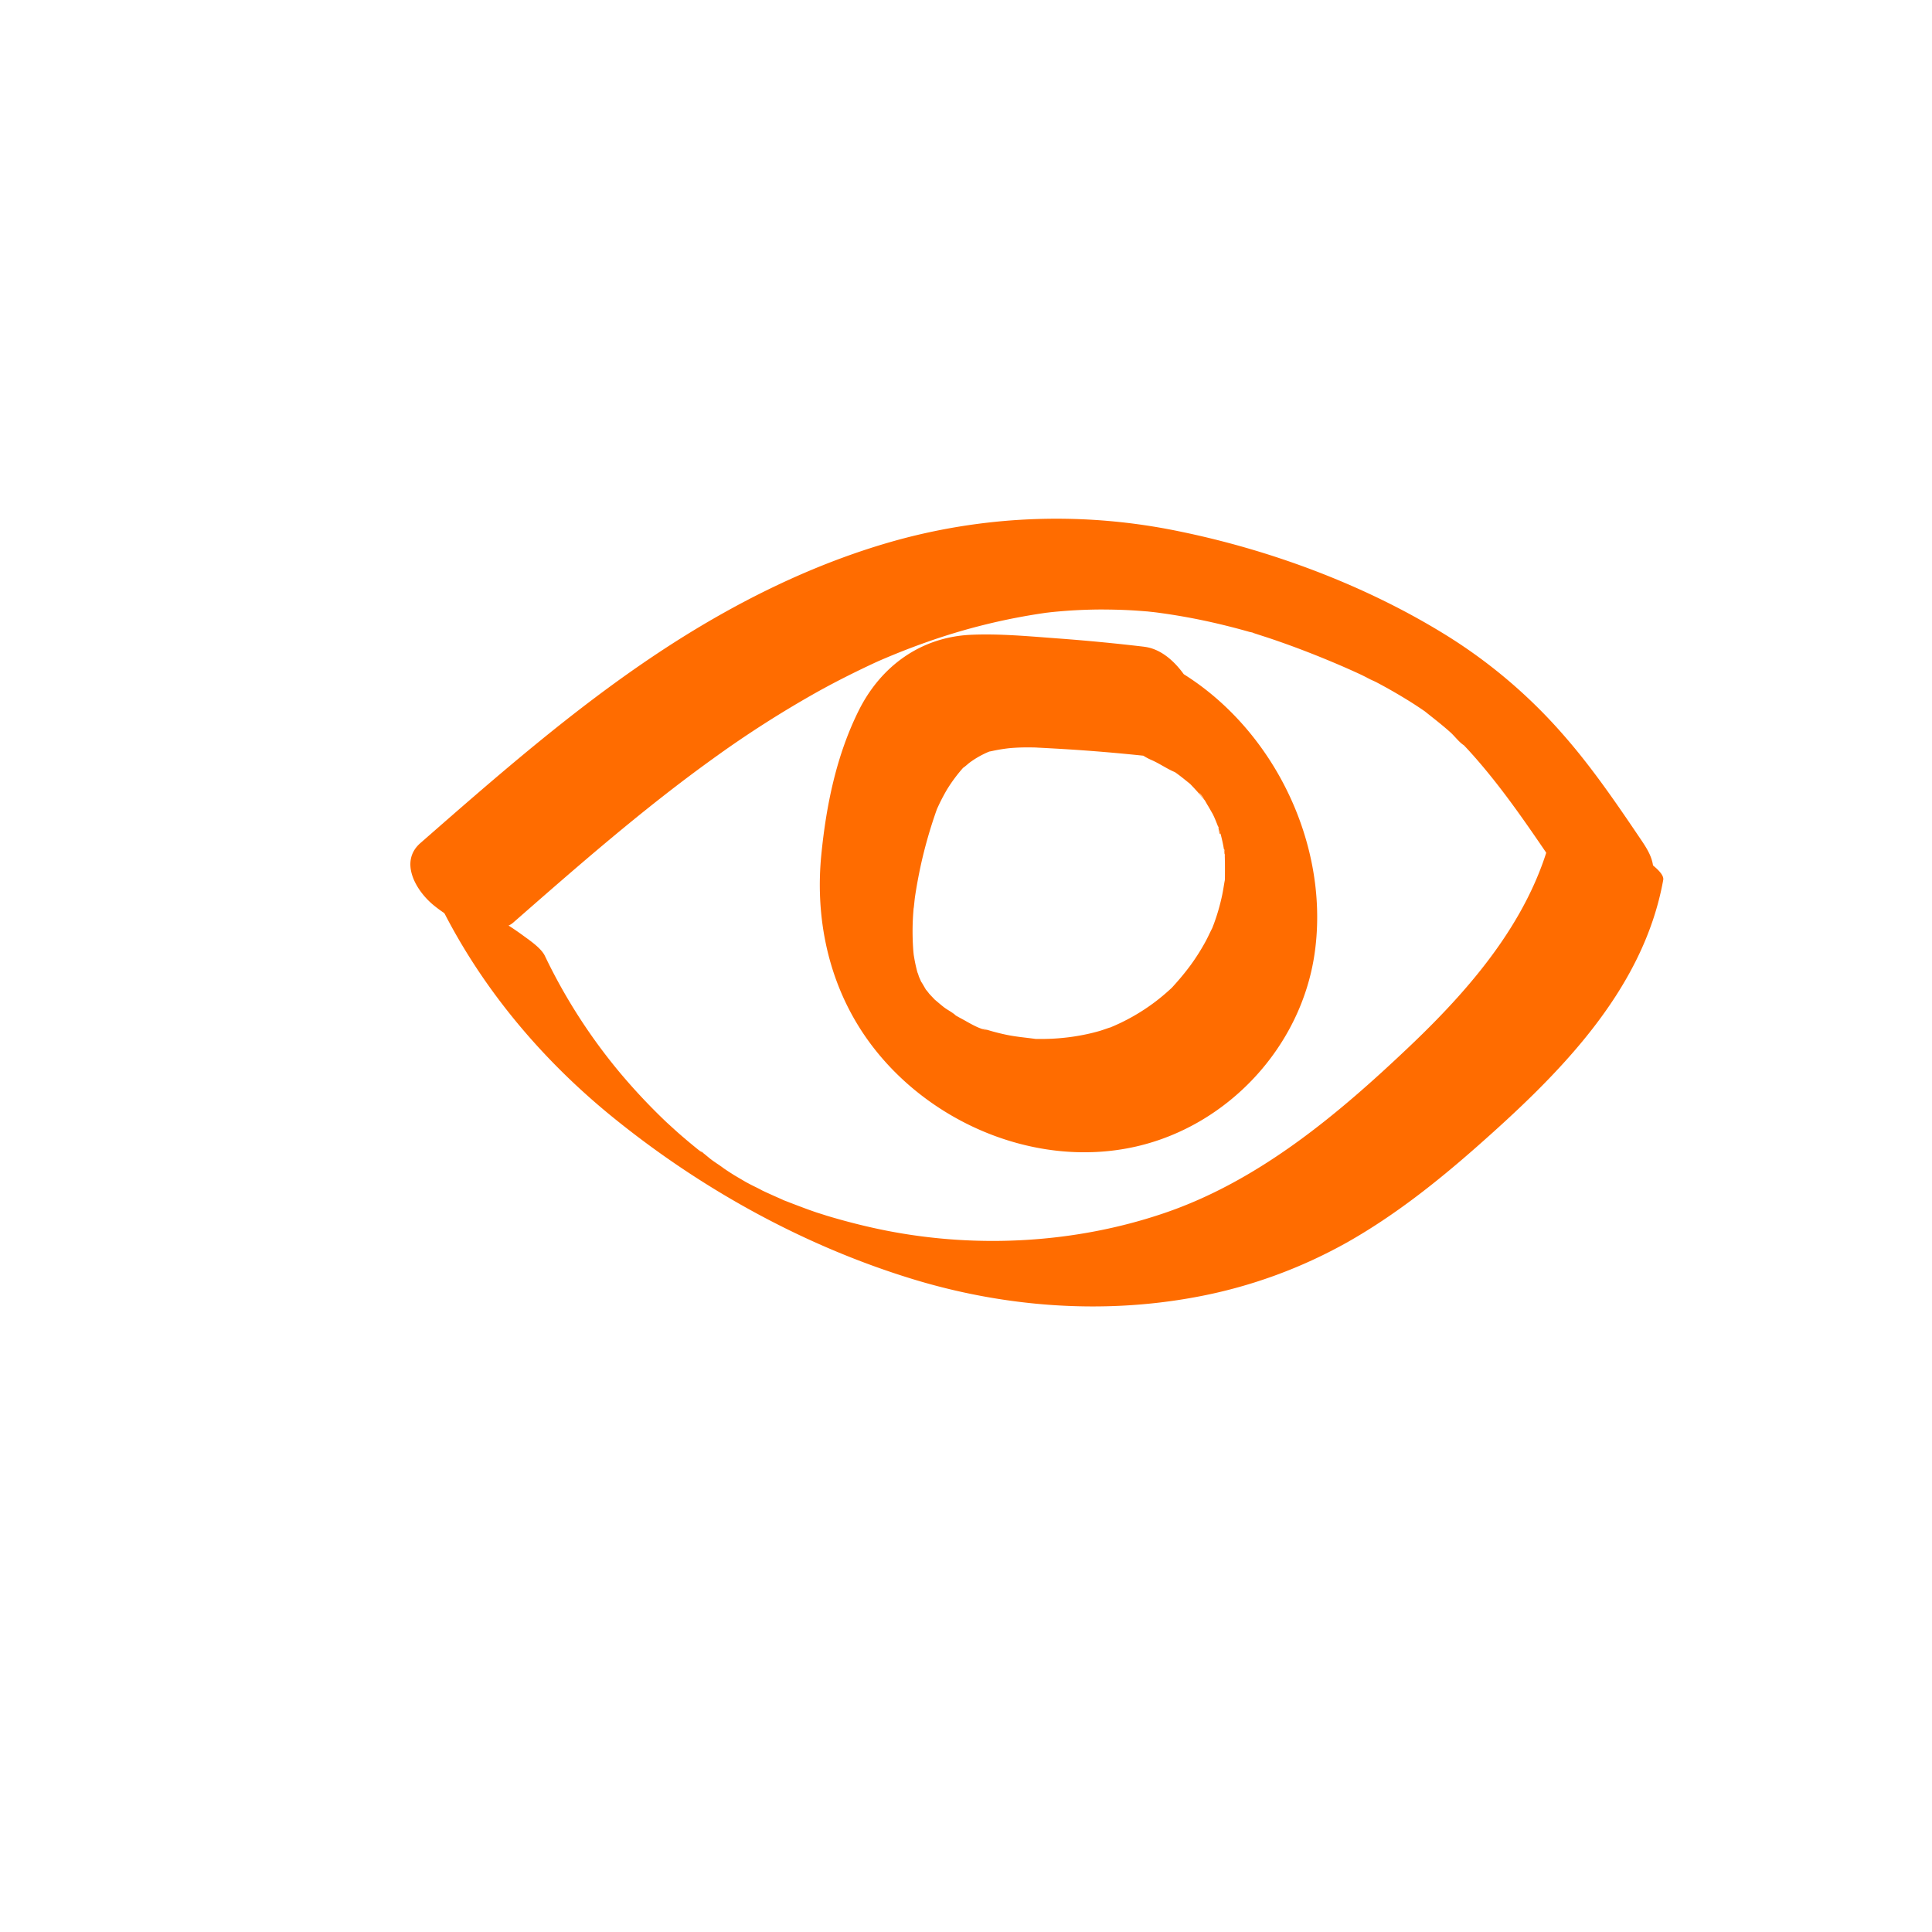 <svg id="Layer_1"
data-name="Layer 1"
xmlns="http://www.w3.org/2000/svg"
viewBox="0 0 800 800">
<path fill="#ff6c00" d="M473.78,267.8q-17.58-2.08-35.24-3.4c-12.11-.88-24.5-2.1-36.65-1.54-20.68,1-37.14,13-46.27,31.28-9.29,18.62-13.51,39.32-15.54,59.89-2.41,24.5,2.24,49.34,15.18,70.47,23.26,38,71.5,60.31,115.38,50.2,37.91-8.74,68.16-41.22,73.72-79.94,7.1-49.41-22.05-103.16-68.32-123-4.16-1.79-9.28-3.1-13.48-.45-3.94,2.49-5.57,8-5.39,12.37.49,11.68,8.36,26.15,19.57,31,3.5,1.5,6.78,3.91,10.29,5.26,0,0-3.81-2.61-1.86-1.15.77.57,1.59,1.09,2.36,1.66,1.75,1.28,3.41,2.66,5.09,4,3.31,2.73-3.74-3.81.1.06q2,2.06,3.92,4.25c.63.73,1.22,1.5,1.86,2.22,1.94,2.17-2.27-2.92-1.94-2.65,1.5,1.22,2.64,3.75,3.67,5.38.52.83,3.95,7,1.65,2.59-2.14-4.12.44,1,.94,2.15.79,1.77,1.45,3.58,2.17,5.37.82,2-.09,2.84-.57-2a25,25,0,0,0,1,3.48c.43,1.64.81,3.28,1.13,4.94.18.95.32,1.9.5,2.85.65,3.39-.53-1.4-.15-1.45s.35,10.66.3,11.64a15.38,15.38,0,0,1-.21,2.93c.14-.49.66-4.38,0-.76-.29,1.69-.54,3.38-.89,5.06a85.66,85.66,0,0,1-3.44,12c-.34.92-.71,1.83-1.07,2.74.09-.23,1.26-2.64.33-.85s-1.69,3.53-2.62,5.26a88.5,88.5,0,0,1-6.27,9.95,105.93,105.93,0,0,1-7,8.51c-2.12,2.36-.53.6,0,.12-.7.69-1.43,1.36-2.15,2q-2.46,2.22-5.08,4.24a83.73,83.73,0,0,1-20,11.35c2.81-1.13-2.56.82-3.25,1q-2.58.75-5.21,1.33A88.27,88.27,0,0,1,437.37,430c-1.79.13-3.59.19-5.39.21-1,0-2.05,0-3.08,0-2.7,0,2.63.33,0,0-4.09-.57-8.16-.88-12.21-1.74-2-.42-4-.91-6-1.47-.75-.21-1.48-.44-2.22-.66-3.7-1.05,0,.19.48.24-3.6-.36-8.1-3.36-11.25-5-.9-.48-1.78-1-2.69-1.5-3.46-1.87.55.21,1,.67-1.21-1.36-3.64-2.51-5.1-3.64s-2.95-2.46-4.44-3.68c-2.57-2.1,3.28,3.45,1.06,1-.91-1-1.91-2-2.81-3a22.07,22.07,0,0,0-2.12-2.51c.47.36,3.58,5.34,1.21,1.56-.69-1.1-3.57-6.35-1.81-2.56,1.94,4.18-1.19-2.77-1.53-3.61a11.77,11.77,0,0,0-.86-2.28q1.5,4.89.72,2.22c-.23-.78-.44-1.57-.64-2.35q-.71-2.76-1.18-5.57c-.14-.77-.66-4.29-.24-1.17s0-.43-.07-1.21A106.67,106.67,0,0,1,378,380.6c.09-2,.27-3.91.4-5.86-.29,4.21.28-2,.46-3.23.65-4.44,1.48-8.85,2.42-13.23a194.49,194.49,0,0,1,6.5-22.73c.25-.73,1.34-3.11-.15.22.48-1.09,1-2.17,1.5-3.25.93-1.9,1.94-3.78,3-5.59a64,64,0,0,1,7-9.35c1.59-1.79-2.08,1.56-.12.22.92-.63,1.73-1.46,2.63-2.12a38.1,38.1,0,0,1,5.21-3.2c.83-.42,1.66-.82,2.52-1.16,2.16-.84-3.26.63,1.63-.38a68,68,0,0,1,6.93-1.13,78.74,78.74,0,0,1,8-.32c1.18,0,2.37,0,3.56.07s1.18,0-.15,0l2,.1c5.9.31,11.79.65,17.67,1.08q17.66,1.29,35.24,3.4c4.58.55,8.87-.21,11.67-4.29s2.74-10.61,1.62-15.1c-2.59-10.37-11.63-25.49-23.71-26.93Z"></path>
<path fill="#ff6c00" d="M212.55,382c26.77-23.45,53.61-46.94,82.53-67.74a443.4,443.4,0,0,1,44.14-28.19c7.47-4.13,15.1-7.94,22.84-11.55.35-.17,3.06-1.38.67-.33l2.43-1.05c1.89-.81,3.79-1.61,5.7-2.38q6.13-2.49,12.36-4.7a256.35,256.35,0,0,1,50.17-12.36c.25,0,3.14-.38.92-.13-2.4.27,1.26-.11,1.81-.17,2-.2,4.07-.37,6.1-.52q6.57-.45,13.16-.5c4.32,0,8.65.09,13,.33,2.17.12,4.33.29,6.49.46.37,0,3.48.29.83.05-3-.28,2.08.25,2.66.32a256.85,256.85,0,0,1,26.54,4.86q6.35,1.5,12.63,3.3a11.42,11.42,0,0,1,2.69.77c-3.17-2.06-2.75-.86-.75-.21,2.37.78,4.74,1.52,7.11,2.32,8.52,2.89,16.93,6.11,25.23,9.6q5.6,2.35,11.1,4.88c1.82.84,3.62,1.85,5.48,2.6-7-2.8-.2-.08,1.54.84q6.51,3.43,12.77,7.29c2,1.21,3.89,2.46,5.8,3.74l2.14,1.46c4.85,3.3-3.39-2.65-.71-.49,3.61,2.9,7.28,5.7,10.73,8.81,1.7,1.53,3.75,4.31,5.73,5.42-.09-.05-3.28-3.44-1.42-1.41,1,1.08,2,2.12,3,3.2,13.1,14.3,24,30.38,34.89,46.39,3.39,5,10.84,9.5,16.29,11.64,4.67,1.83,11.91,3.54,17,1.83,4.12-1.4,8.11-4.11,8.44-9,.37-5.5-2.42-9.75-5.39-14.13-10-14.8-20.14-29.66-32-43.13a214.15,214.15,0,0,0-47.67-40.66C566.09,242.6,526.7,227.86,488.18,220a249.63,249.63,0,0,0-115.86,3.43c-35.66,9.72-69.32,26.7-100,47.07-35,23.24-66.71,51-98.27,78.62-8.81,7.72-1.86,19.74,5.6,25.79,5.13,4.16,11.31,7.85,17.91,8.94,4.61.76,11.18,1.49,15-1.86Z"></path>
<path fill="#ff6c00" d="M644,338.17c-6.88,38.27-32.81,68.95-60.21,95-29.79,28.3-62.67,56-102.15,69.3-36.5,12.33-76.89,14.53-114.65,7.1-8.7-1.72-17.29-3.93-25.78-6.51,2.82.86-2.15-.71-3.08-1-1.86-.64-3.72-1.29-5.58-2q-3.12-1.16-6.22-2.37c-1.14-.45-2.33-.85-3.43-1.39,2.2,1.07,2.5,1.06.11,0-2-.88-4.06-1.8-6.08-2.73l-2.68-1.27c-3.67-1.73,1.2.56,1.58.78-1.7-1-3.53-1.79-5.27-2.71-1.09-.57-2.17-1.17-3.26-1.75-2.89-1.55,5.47,3.14,1.5.81l-5.75-3.38c-3.11-1.85,5.9,3.77,1.46.88l-2.5-1.59c-1.66-1.08-3.27-2.22-4.94-3.28,6.22,4-.64-.5-2.15-1.61-1.91-1.39-3.83-3.34-5.92-4.45,3.49,1.86,1.8,1.42.68.51s-2.3-1.86-3.44-2.81c-1.9-1.57-3.77-3.17-5.63-4.8l-2.21-2c-.16-.14-3.7-3.4-1.32-1.17a249.53,249.53,0,0,1-20.31-21.46,231,231,0,0,1-31.16-48.49c-1.55-3.21-6.31-6.41-8.92-8.33a124.45,124.45,0,0,0-17-10.47c-4.56-2.32-9.37-4.95-14.41-6-1.32-.29-5.37-1.16-4,1.67,16.78,34.78,42,65.11,71.84,89.46,36.6,29.84,79.2,53.52,124.39,67.41C415.35,541.16,456,544.35,495,537.11a203.5,203.5,0,0,0,63.4-23c19-10.82,36.28-24.45,52.67-38.88,33.8-29.79,69.33-64.68,77.64-110.89.43-2.39-3.73-5.54-4.94-6.58a98.28,98.28,0,0,0-15.14-10.38c-1.63-.94-24-12.71-24.63-9.19Z"></path>
</svg>
